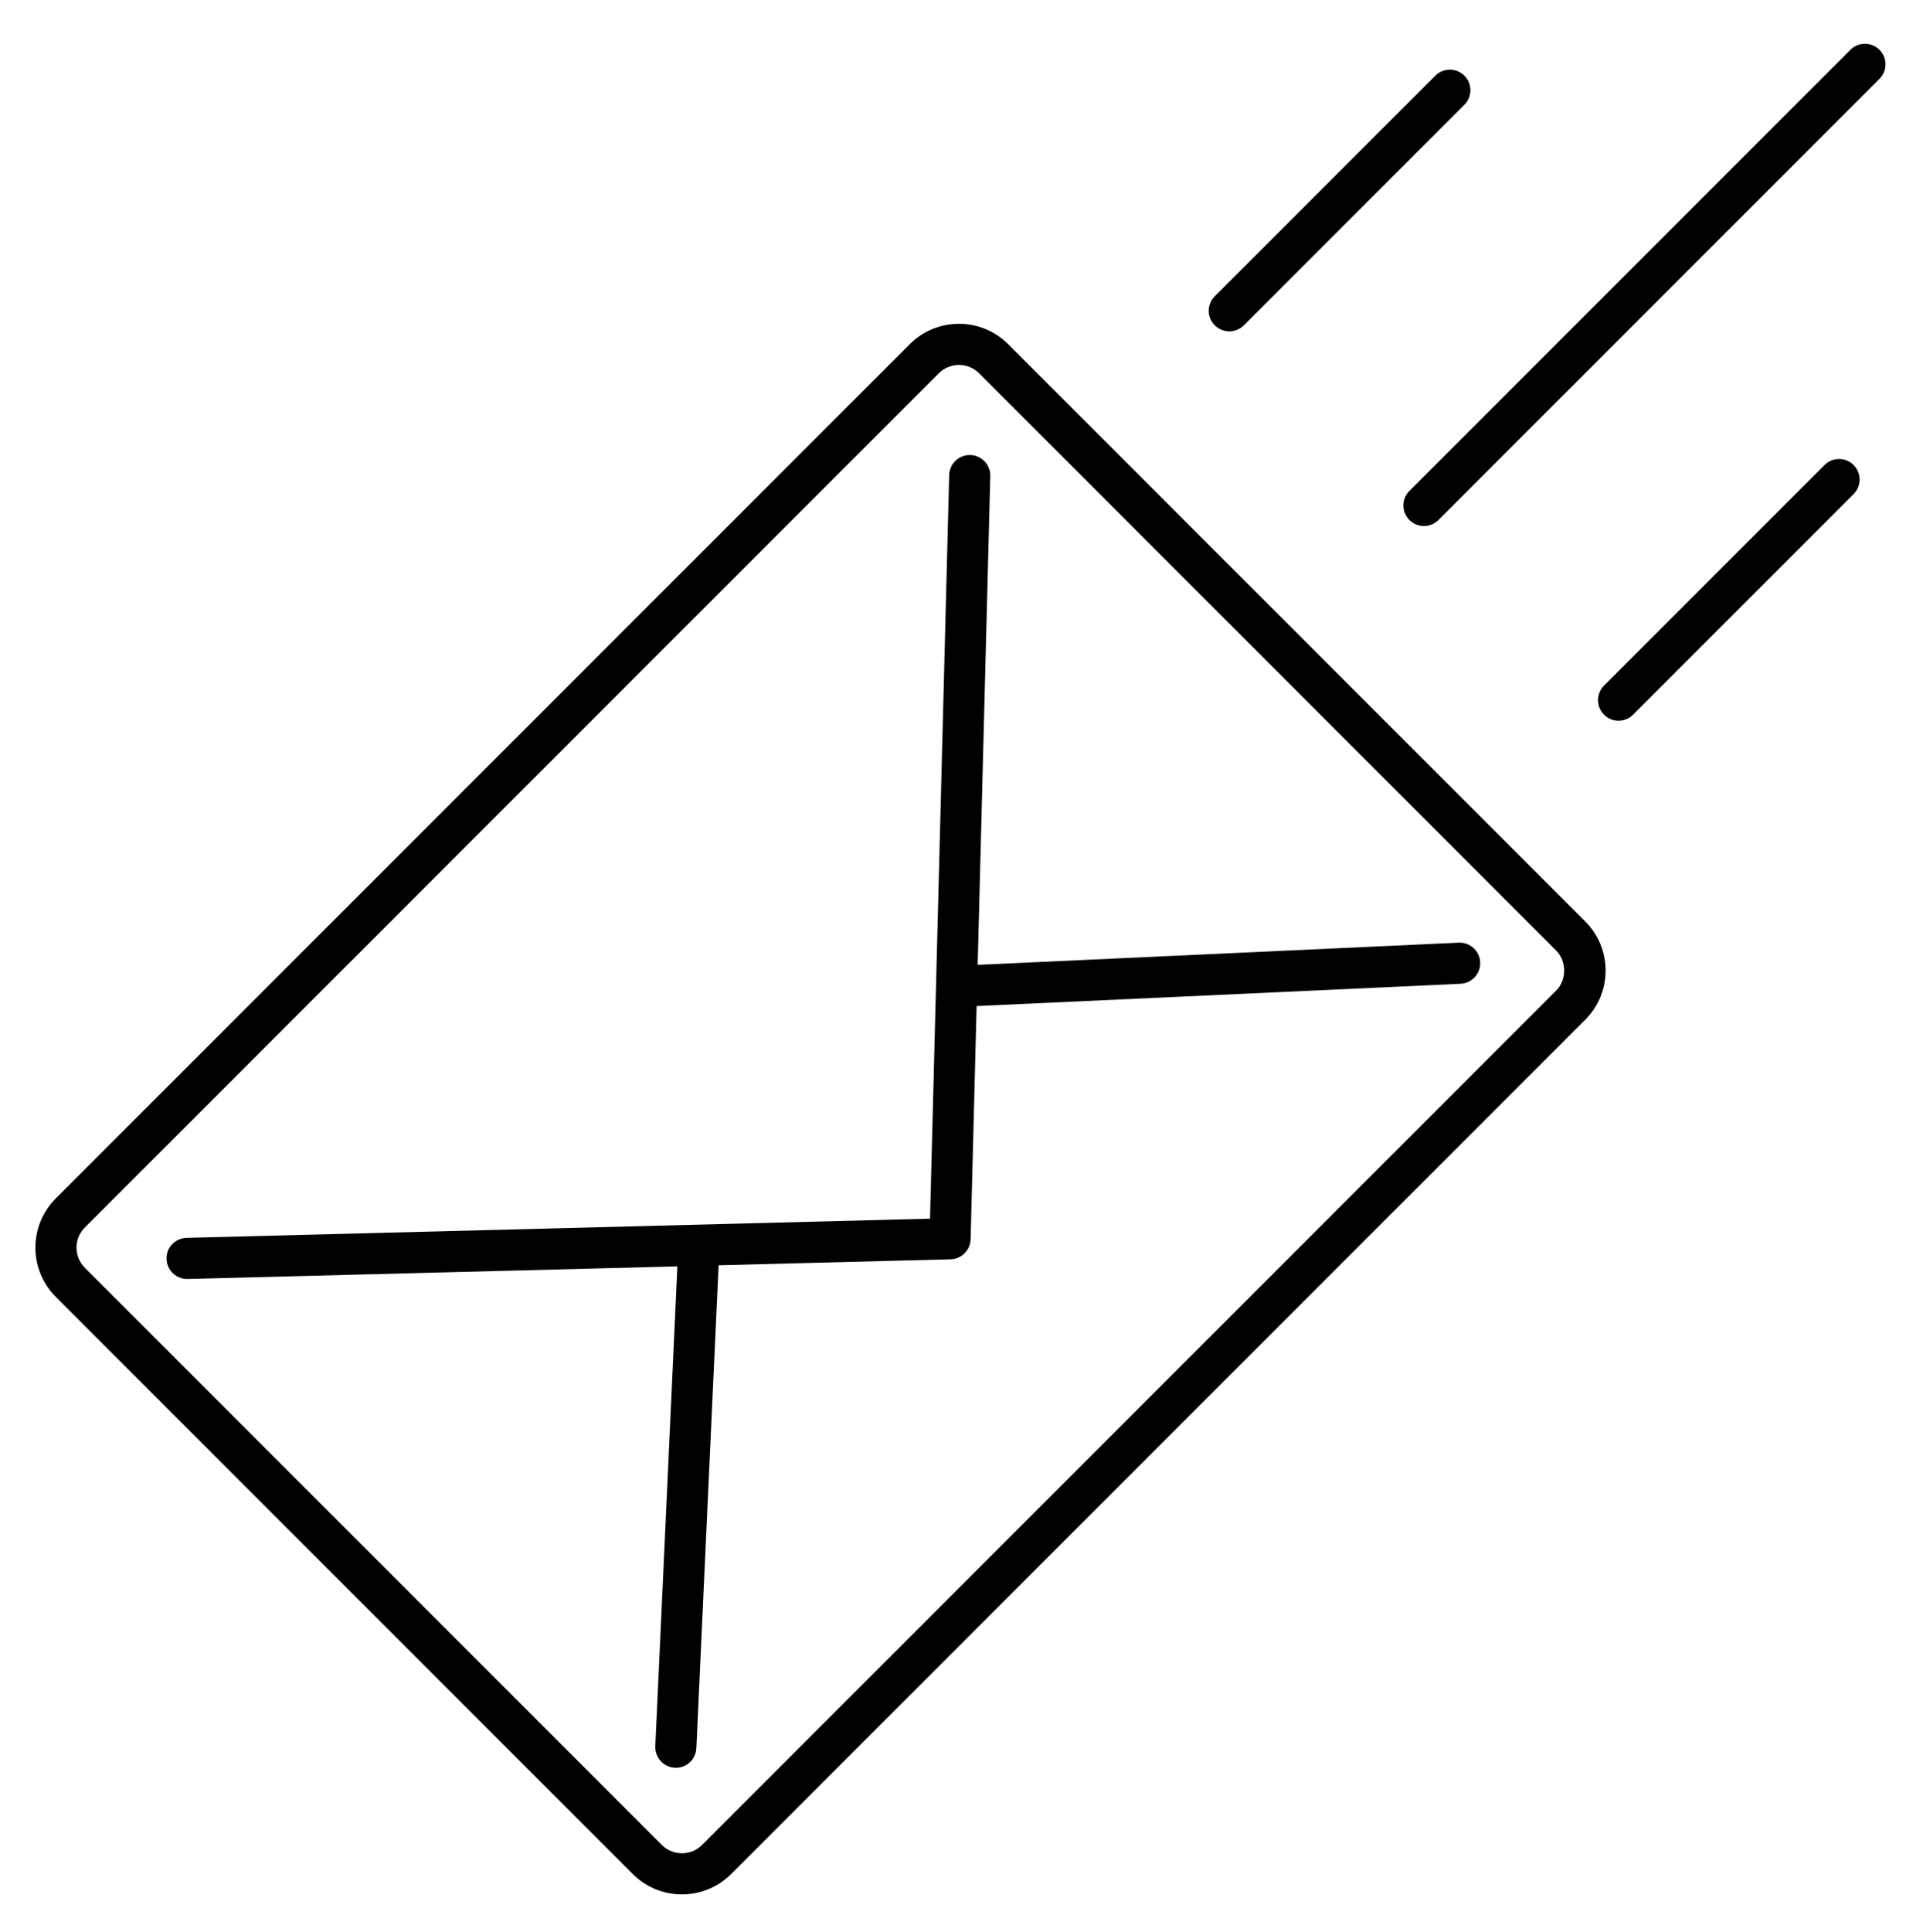 <svg width="230" height="231" viewBox="0 0 230 231" fill="none" xmlns="http://www.w3.org/2000/svg">
<g filter="url(#filter0_d_2003_626)">
<path d="M192.035 112.054C192.035 109.831 191.167 107.744 189.598 106.173L120.576 37.151C117.333 33.91 112.057 33.91 108.816 37.151L6.665 139.302C3.424 142.543 3.424 147.821 6.665 151.062L75.684 220.084C78.927 223.325 84.201 223.325 87.445 220.084L189.598 117.933C191.167 116.362 192.035 114.274 192.035 112.054ZM9.148 145.183C9.148 144.313 9.48 143.442 10.142 142.779L112.293 40.627C113.618 39.302 115.774 39.302 117.1 40.627L186.119 109.649C187.403 110.933 187.405 113.168 186.119 114.456L83.968 216.607C82.643 217.93 80.486 217.93 79.161 216.607L10.142 147.585C9.48 146.924 9.148 146.054 9.148 145.183Z" fill="black"/>
<path d="M78.377 204.81L81.02 147.42L22.445 148.93C21.088 148.965 19.959 147.893 19.925 146.533C19.851 145.198 20.962 144.047 22.32 144.013L111.235 141.719L113.527 52.803C113.561 51.446 114.69 50.374 116.047 50.408C117.382 50.443 118.445 51.534 118.445 52.864C118.445 52.886 118.442 52.909 118.442 52.928L116.935 111.368L174.467 108.717C175.824 108.656 176.975 109.703 177.037 111.06C177.039 111.1 177.039 111.137 177.039 111.176C177.039 112.482 176.011 113.568 174.693 113.63L116.809 116.295L116.091 144.177C116.057 145.485 115.007 146.54 113.697 146.575L85.947 147.29L83.287 205.031C83.225 206.389 82.075 207.439 80.717 207.375C79.363 207.316 78.335 206.148 78.377 204.81Z" fill="black"/>
<path d="M225.516 3.692C225.516 3.062 225.275 2.433 224.795 1.953C223.834 0.992 222.28 0.992 221.319 1.953L168.571 54.701C167.61 55.662 167.61 57.216 168.571 58.178C169.532 59.139 171.086 59.139 172.048 58.178L224.795 5.43C225.275 4.948 225.516 4.321 225.516 3.692Z" fill="black"/>
<path d="M175.866 6.787C175.866 6.158 175.625 5.529 175.146 5.049C174.185 4.088 172.631 4.088 171.669 5.049L145.294 31.424C144.333 32.386 144.333 33.94 145.294 34.901C146.256 35.862 147.81 35.862 148.771 34.901L175.146 8.526C175.625 8.044 175.866 7.414 175.866 6.787Z" fill="black"/>
<path d="M222.42 53.344C222.42 52.714 222.179 52.085 221.7 51.605C220.738 50.644 219.184 50.644 218.223 51.605L191.848 77.98C190.887 78.942 190.887 80.496 191.848 81.457C192.809 82.418 194.363 82.418 195.325 81.457L221.7 55.082C222.182 54.6 222.42 53.971 222.42 53.344Z" fill="black"/>
</g>
<defs>
<filter id="filter0_d_2003_626" x="-1" y="0" width="232" height="232" filterUnits="userSpaceOnUse" color-interpolation-filters="sRGB">
<feFlood flood-opacity="0" result="BackgroundImageFix"/>
<feColorMatrix in="SourceAlpha" type="matrix" values="0 0 0 0 0 0 0 0 0 0 0 0 0 0 0 0 0 0 127 0" result="hardAlpha"/>
<feOffset dy="4"/>
<feGaussianBlur stdDeviation="2"/>
<feComposite in2="hardAlpha" operator="out"/>
<feColorMatrix type="matrix" values="0 0 0 0 0 0 0 0 0 0 0 0 0 0 0 0 0 0 0.25 0"/>
<feBlend mode="normal" in2="BackgroundImageFix" result="effect1_dropShadow_2003_626"/>
<feBlend mode="normal" in="SourceGraphic" in2="effect1_dropShadow_2003_626" result="shape"/>
</filter>
</defs>
</svg>
